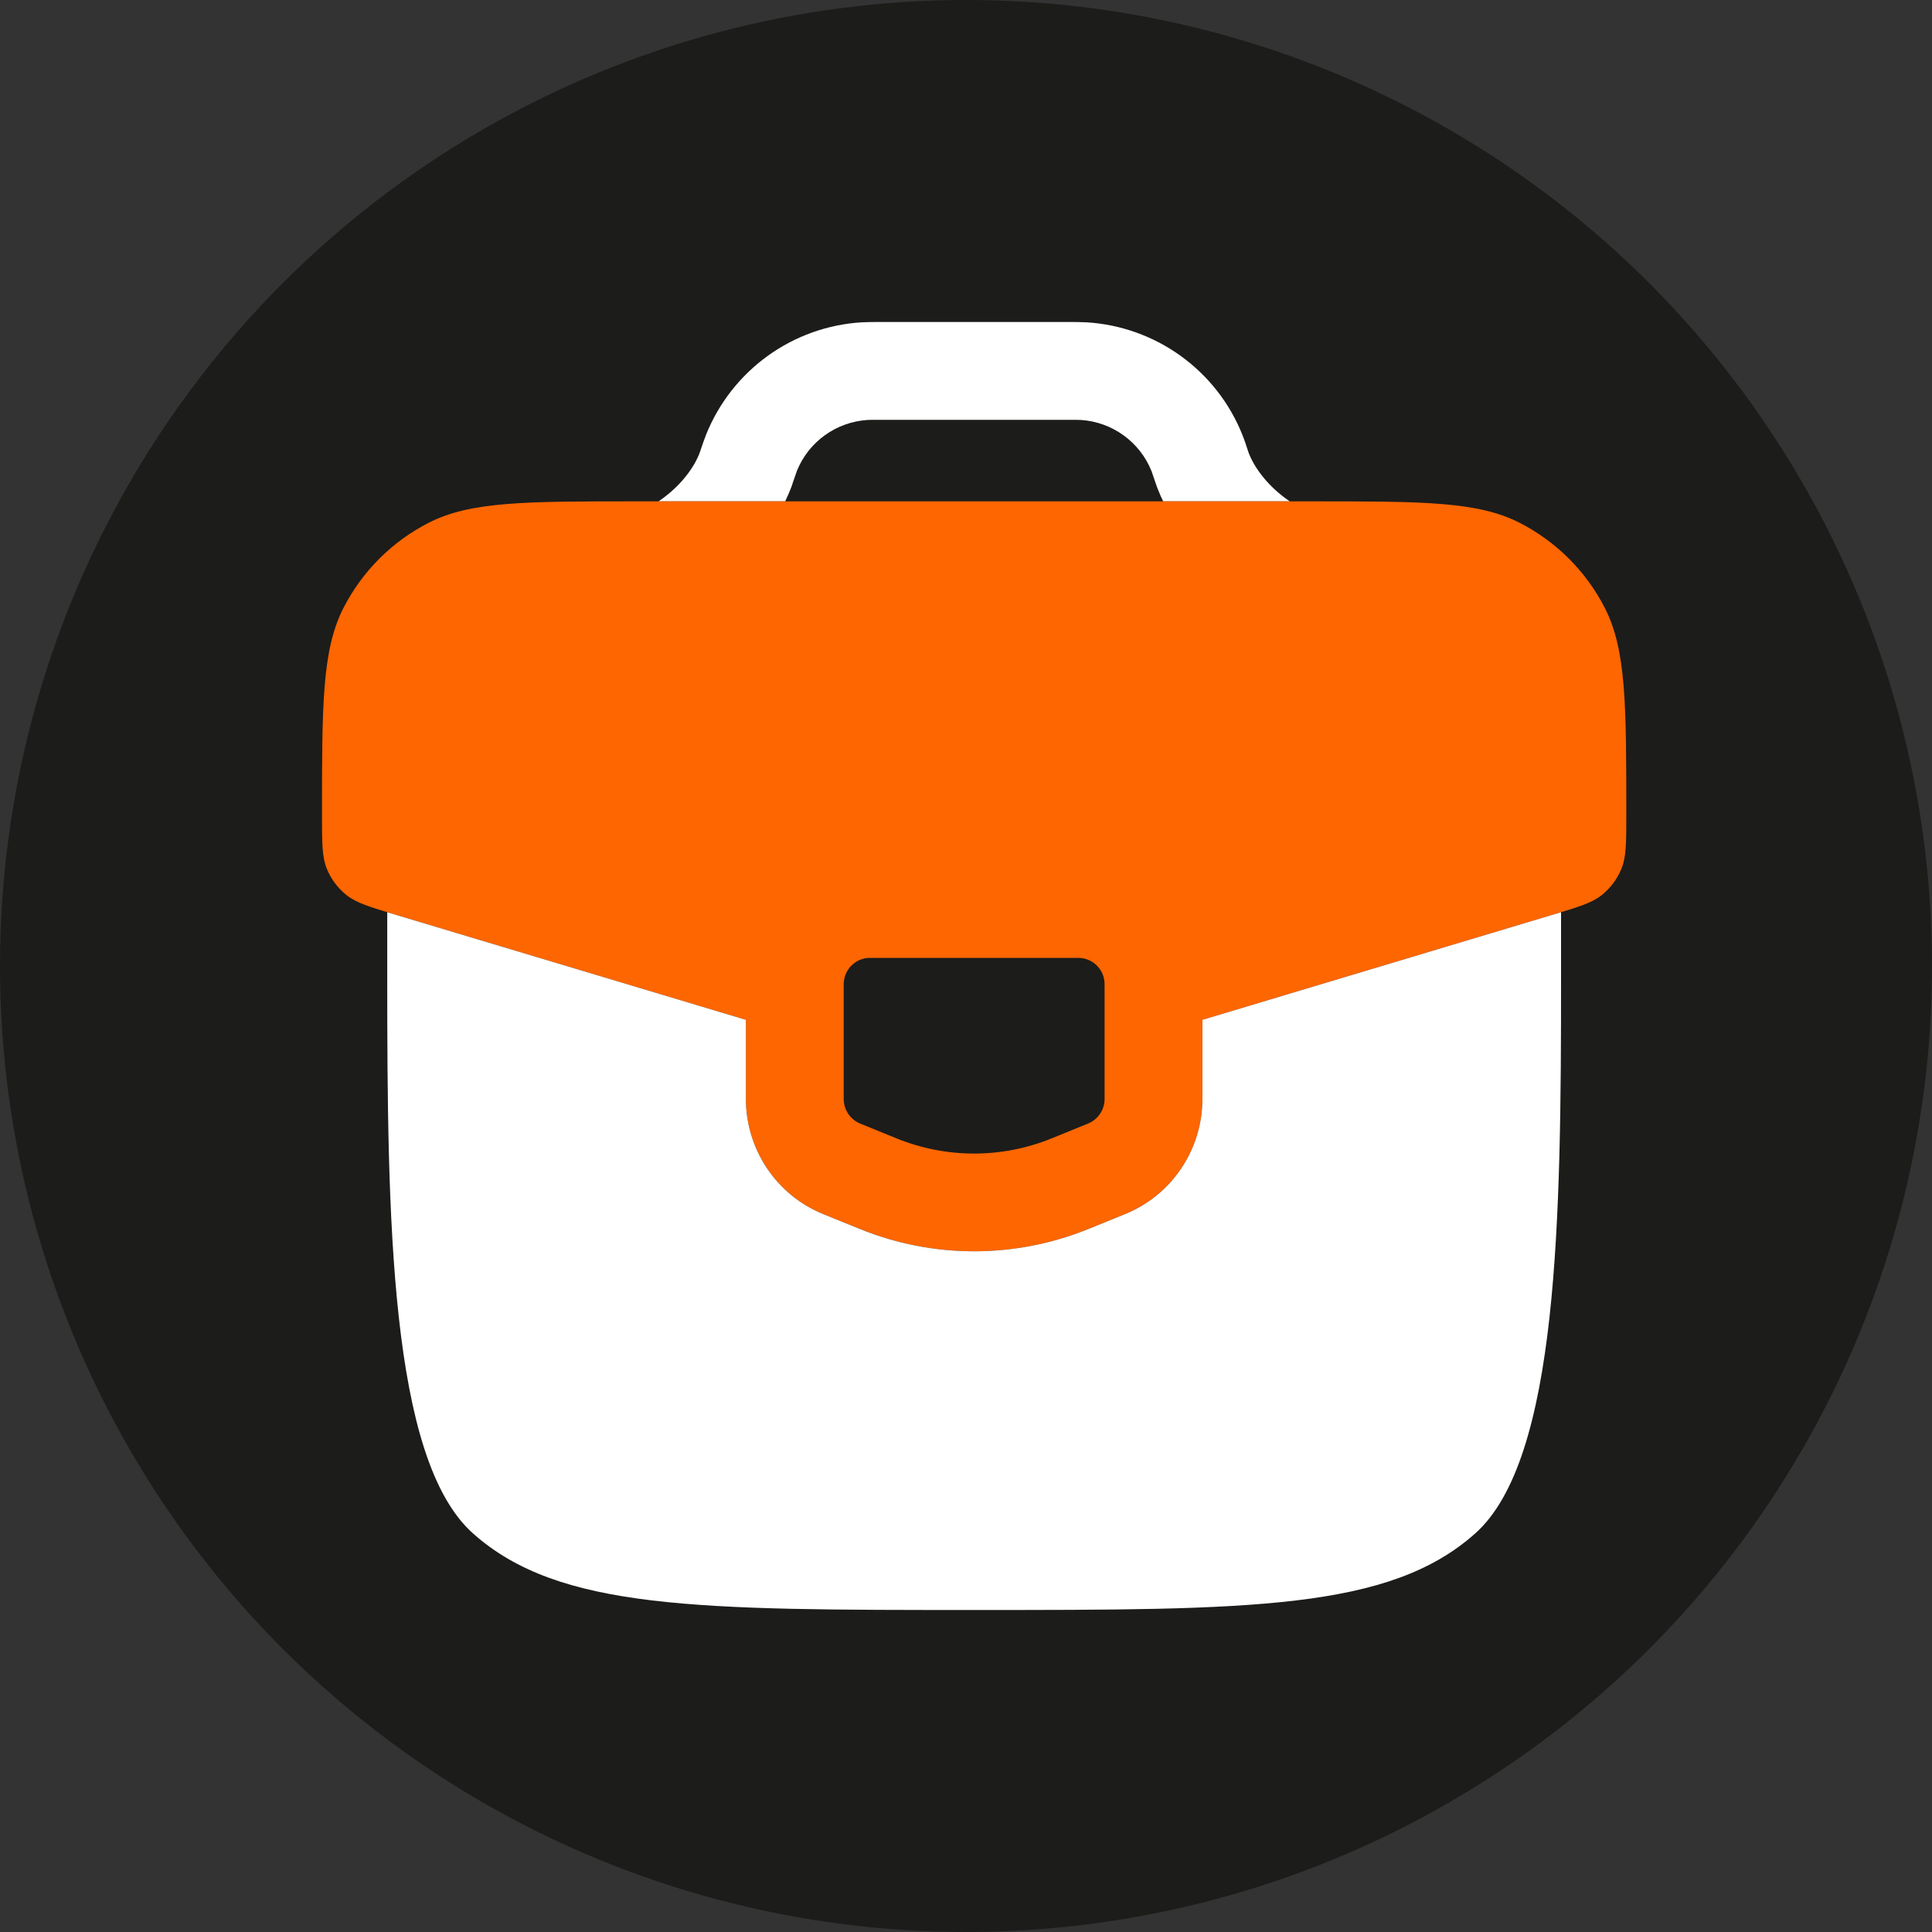 <svg width="30" height="30" viewBox="0 0 30 30" fill="none" xmlns="http://www.w3.org/2000/svg">
<rect x="0" y="0" width="30" height="30" fill="#333333" stroke="none"/>
<circle cx="15" cy="15" r="15" fill="#1C1C1B"/>
<path d="M13.669 5C13.555 5 13.466 5 13.38 5.005C12.854 5.037 12.348 5.218 11.921 5.526C11.493 5.835 11.162 6.258 10.965 6.747C10.933 6.827 10.905 6.913 10.865 7.029C10.781 7.255 10.588 7.514 10.316 7.72C10.286 7.744 10.255 7.765 10.225 7.785H12.192C12.221 7.724 12.248 7.664 12.273 7.601L12.274 7.598L12.278 7.588L12.283 7.575L12.288 7.563L12.292 7.553L12.293 7.548L12.298 7.536L12.301 7.524L12.304 7.518L12.306 7.51L12.308 7.503L12.31 7.497C12.351 7.379 12.363 7.342 12.374 7.313C12.463 7.091 12.614 6.898 12.809 6.758C13.003 6.618 13.233 6.536 13.473 6.521C13.505 6.519 13.544 6.519 13.69 6.519H16.563C16.709 6.519 16.748 6.519 16.782 6.521C17.27 6.552 17.697 6.86 17.88 7.313C17.891 7.342 17.903 7.377 17.943 7.497L17.945 7.503L17.948 7.51L17.951 7.518L17.953 7.524L17.956 7.536L17.961 7.548L17.962 7.553L17.966 7.563L17.971 7.575L17.975 7.588L17.98 7.598L17.981 7.601C18.005 7.664 18.032 7.724 18.062 7.785H20.028C19.998 7.765 19.968 7.744 19.937 7.72C19.666 7.514 19.473 7.254 19.388 7.029L19.385 7.019C19.349 6.91 19.321 6.825 19.289 6.746C19.093 6.257 18.761 5.834 18.333 5.526C17.906 5.218 17.399 5.037 16.873 5.005C16.777 5.001 16.681 4.999 16.584 5H13.669Z" fill="white"/>
<path fill-rule="evenodd" clip-rule="evenodd" d="M20.384 7.785H9.869C8.159 7.785 7.306 7.785 6.654 8.119C6.086 8.41 5.625 8.871 5.334 9.439C5 10.091 5 10.945 5 12.654C5 13.088 5 13.305 5.074 13.488C5.139 13.648 5.243 13.789 5.378 13.897C5.533 14.021 5.74 14.083 6.157 14.208L11.582 15.836V17.064C11.582 17.839 12.048 18.553 12.784 18.853L13.351 19.083C14.489 19.546 15.763 19.546 16.901 19.083L17.469 18.853C17.824 18.708 18.128 18.461 18.343 18.142C18.557 17.823 18.671 17.448 18.671 17.064V15.836L24.096 14.208C24.512 14.083 24.72 14.021 24.874 13.897C25.009 13.789 25.113 13.648 25.178 13.488C25.253 13.306 25.253 13.088 25.253 12.654C25.253 10.945 25.253 10.091 24.919 9.439C24.628 8.871 24.166 8.41 23.599 8.119C22.947 7.785 22.093 7.785 20.384 7.785ZM16.747 14.874H13.506C13.283 14.874 13.101 15.058 13.101 15.285V17.064C13.101 17.232 13.202 17.383 13.355 17.446L13.922 17.677C14.696 17.991 15.557 17.991 16.329 17.677L16.896 17.446C16.972 17.415 17.037 17.362 17.082 17.294C17.128 17.226 17.152 17.146 17.152 17.064V15.285C17.152 15.231 17.142 15.178 17.122 15.128C17.102 15.079 17.072 15.034 17.034 14.995C16.997 14.957 16.952 14.927 16.902 14.906C16.853 14.885 16.8 14.874 16.747 14.874Z" fill="#FD6600"/>
<path d="M6.013 14.165L6.156 14.208L11.582 15.836V17.064C11.582 17.839 12.048 18.554 12.784 18.853L13.351 19.083C14.489 19.546 15.763 19.546 16.902 19.083L17.469 18.853C17.824 18.709 18.129 18.461 18.343 18.142C18.557 17.823 18.671 17.448 18.671 17.064V15.836L24.096 14.208L24.24 14.165V15.177C24.24 18.899 24.205 22.659 22.905 23.813C21.571 25 19.422 25 15.126 25C10.83 25 8.682 25 7.347 23.813C6.048 22.659 6.014 18.899 6.013 15.177V14.165Z" fill="white"/>
</svg>

